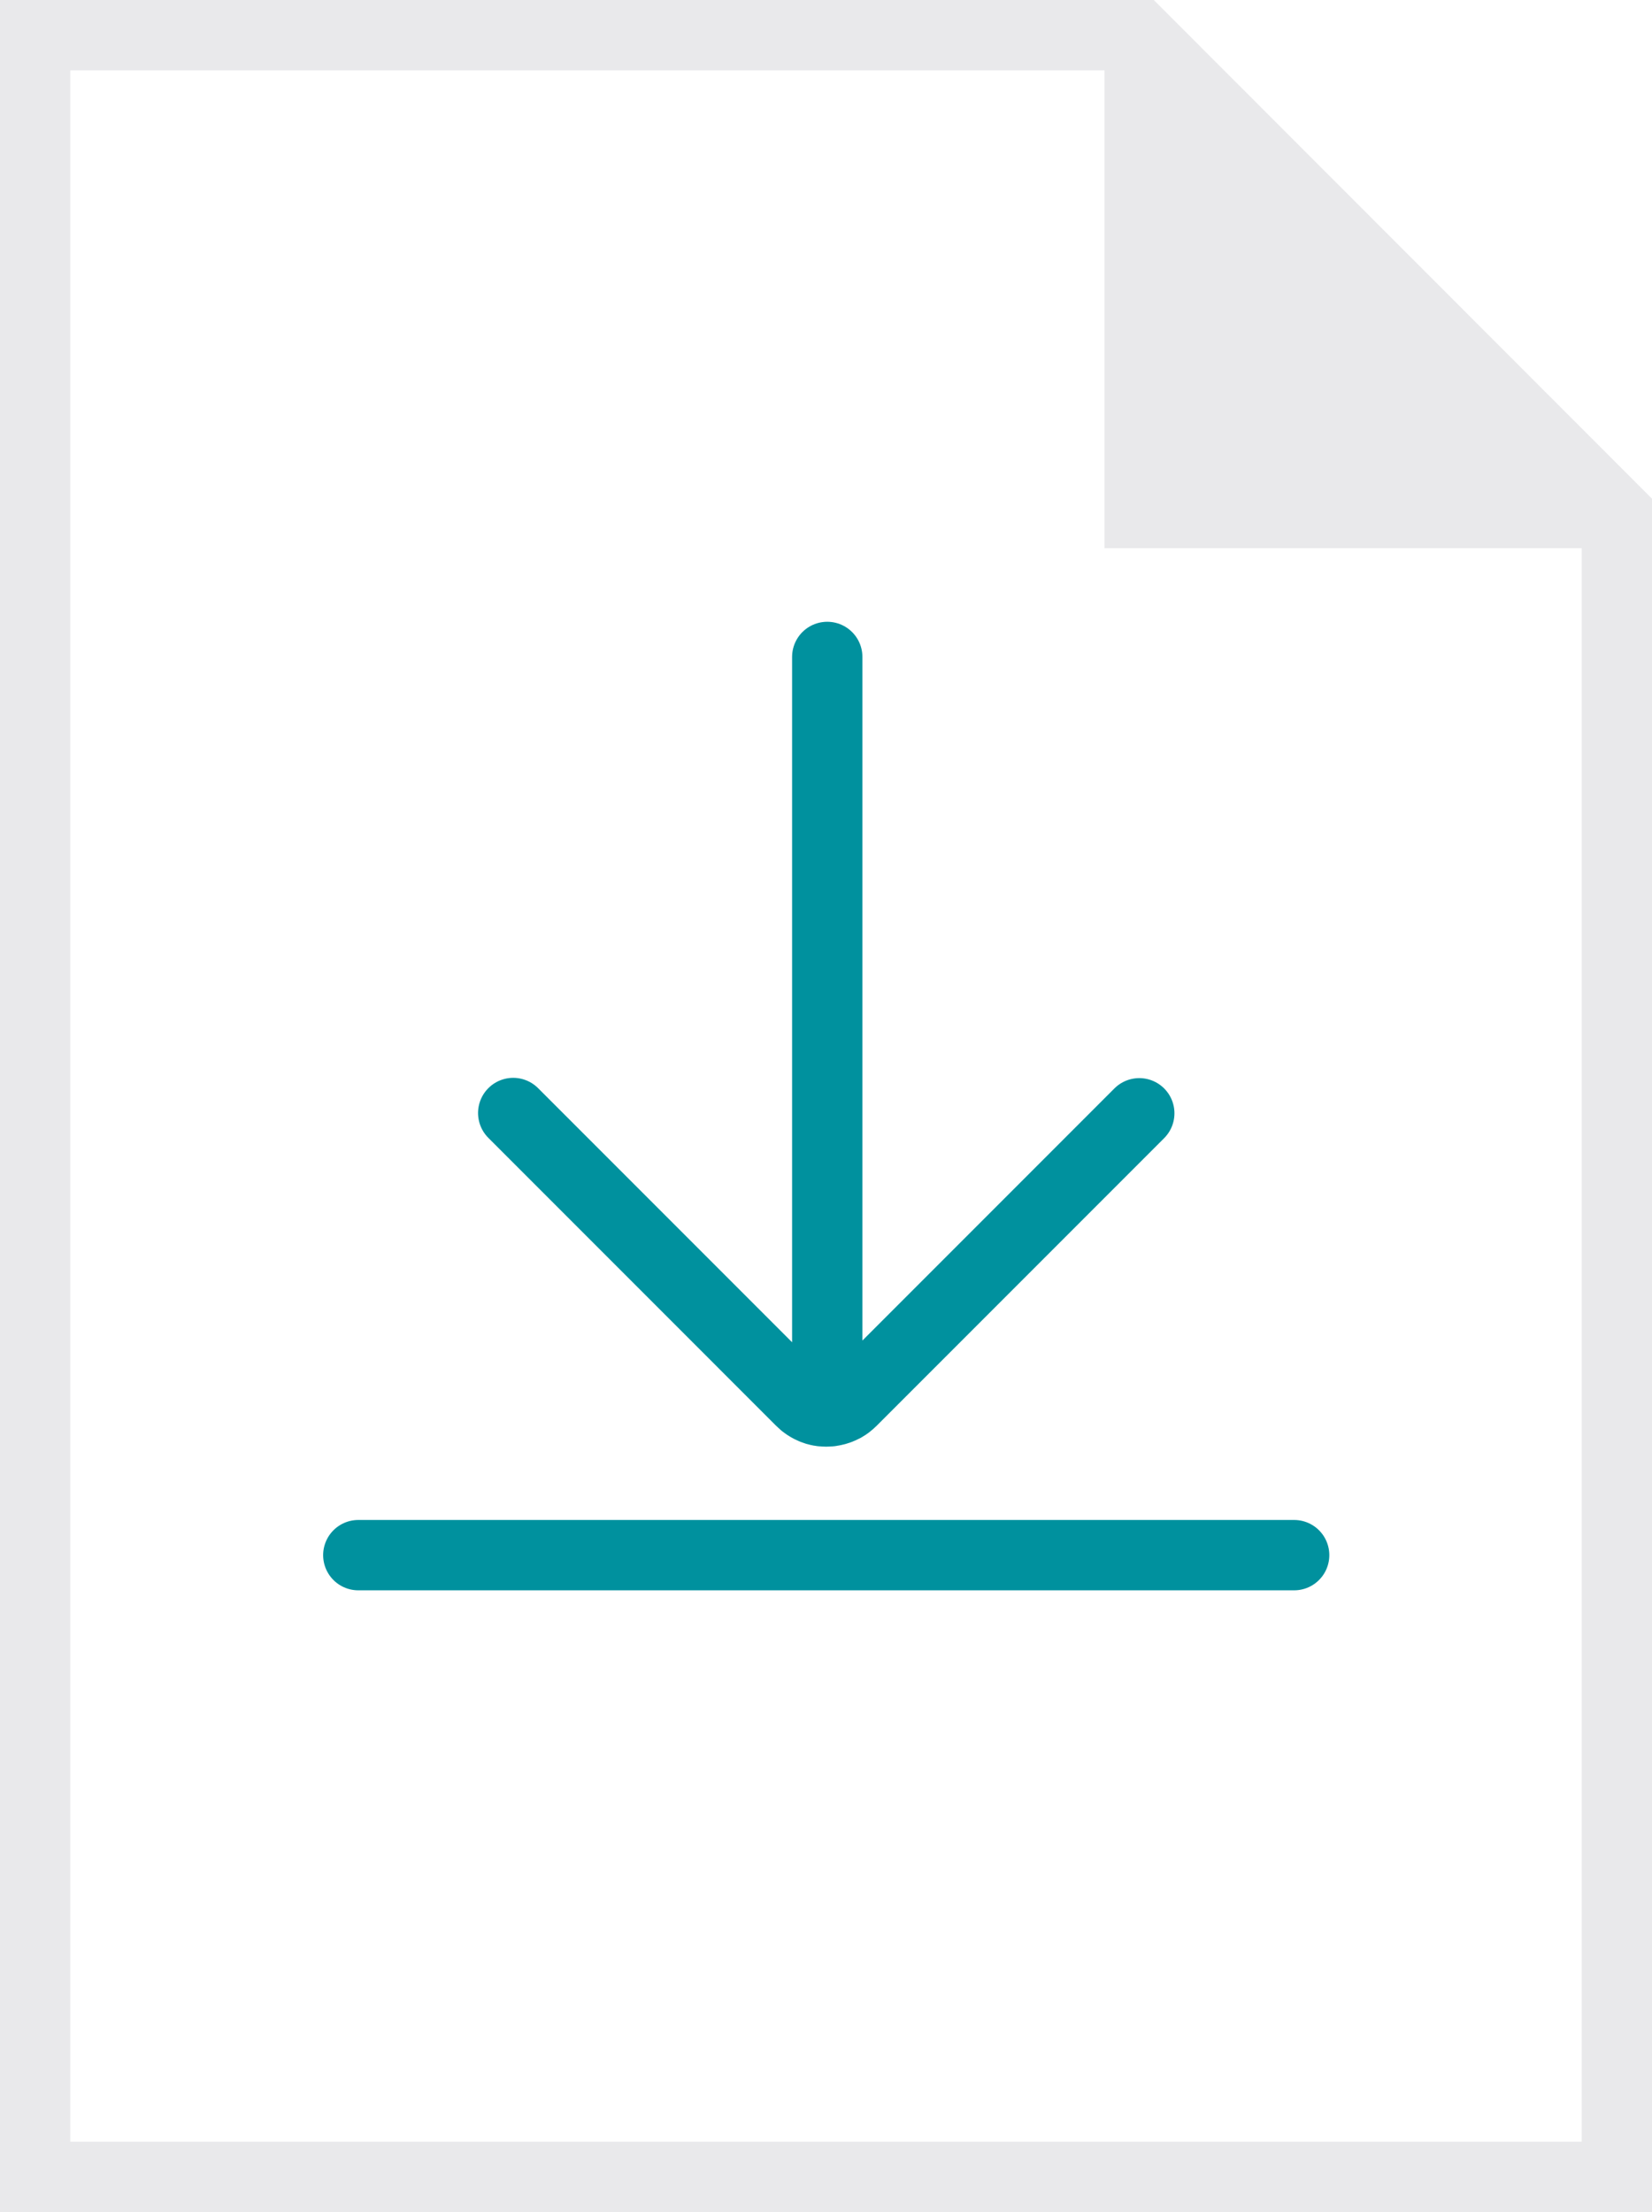 <?xml version="1.0" encoding="utf-8"?>
<!-- Generator: Adobe Illustrator 22.0.1, SVG Export Plug-In . SVG Version: 6.00 Build 0)  -->
<svg version="1.1" id="Слой_1" xmlns="http://www.w3.org/2000/svg" xmlns:xlink="http://www.w3.org/1999/xlink" x="0px" y="0px"
	 viewBox="0 0 46.987 62.889" style="enable-background:new 0 0 46.987 62.889;" xml:space="preserve">
<g>
	<g>
		<path style="fill:none;stroke:#E9E9EB;stroke-width:2;stroke-miterlimit:10;" d="M46,14.586H32.414V1 M45.987,14.592v47.297H1V1
			h31.402L45.987,14.592z"/>
		<polyline style="fill:#E9E9EB;" points="46,14.586 32.414,14.586 32.414,1 		"/>
	</g>
</g>
<path style="fill:none;stroke:#00919E;stroke-width:2;stroke-linecap:round;stroke-linejoin:round;stroke-miterlimit:10;" d="
	M23.529,39.975V18.677 M14.597,31.643l8.182,8.182c0.003,0.003,0.007,0.006,0.012,0.01l0.002,0.002c0.01,0.01,0.021,0.02,0.031,0.03
	l0.001,0.001c0.013,0.013,0.028,0.024,0.042,0.037l0.002,0.002c0.007,0.005,0.017,0.013,0.027,0.02l0.003,0.002
	c0.013,0.01,0.03,0.022,0.048,0.034l0.004,0.003c0.009,0.006,0.022,0.014,0.037,0.022l0.004,0.003
	c0.011,0.006,0.026,0.015,0.042,0.023l0.005,0.003c0.008,0.004,0.022,0.012,0.037,0.017l0.006,0.003
	c0.009,0.004,0.025,0.012,0.041,0.019l0.006,0.003c0.01,0.004,0.028,0.01,0.046,0.016l0.007,0.002
	c0.007,0.003,0.021,0.008,0.036,0.013l0.007,0.002c0.01,0.003,0.028,0.008,0.046,0.012l0.006,0.001
	c0.009,0.003,0.026,0.006,0.042,0.009l0.006,0.001c0.01,0.002,0.027,0.004,0.044,0.006l0.005,0.001
	c0.013,0.002,0.03,0.004,0.048,0.004h0.003c0.016,0.001,0.034,0.002,0.053,0.002h0.001c0.007,0,0.016,0.001,0.024,0.001
	s0.017,0,0.026-0.001h-0.001c0.031-0.001,0.062-0.003,0.091-0.006l-0.004,0.001c0.008-0.001,0.01-0.002,0.013-0.002l-0.006,0.001
	c0.027-0.004,0.048-0.007,0.07-0.012l-0.006,0.001c0.023-0.004,0.039-0.008,0.056-0.012l-0.007,0.002
	c0.02-0.004,0.033-0.008,0.046-0.012l-0.007,0.002c0.028-0.008,0.048-0.014,0.068-0.021l-0.007,0.002
	c0.02-0.006,0.031-0.012,0.044-0.016l-0.006,0.003c0.025-0.01,0.043-0.017,0.06-0.026l-0.006,0.003
	c0.033-0.015,0.058-0.028,0.083-0.041l-0.005,0.003c0.004-0.003,0.005-0.004,0.006-0.004l-0.004,0.003
	c0.024-0.013,0.043-0.026,0.062-0.039l-0.004,0.003c0.017-0.012,0.03-0.02,0.043-0.03l-0.003,0.002
	c0.025-0.019,0.047-0.036,0.067-0.054L24.17,39.88c0.002-0.002,0.004-0.004,0.006-0.006l0,0c0.017-0.014,0.033-0.028,0.047-0.042
	l8.181-8.181 M36.809,44.213c-0.005,0-0.01,0-0.015,0H10.205c-0.004,0-0.009,0-0.014,0"/>
</svg>
